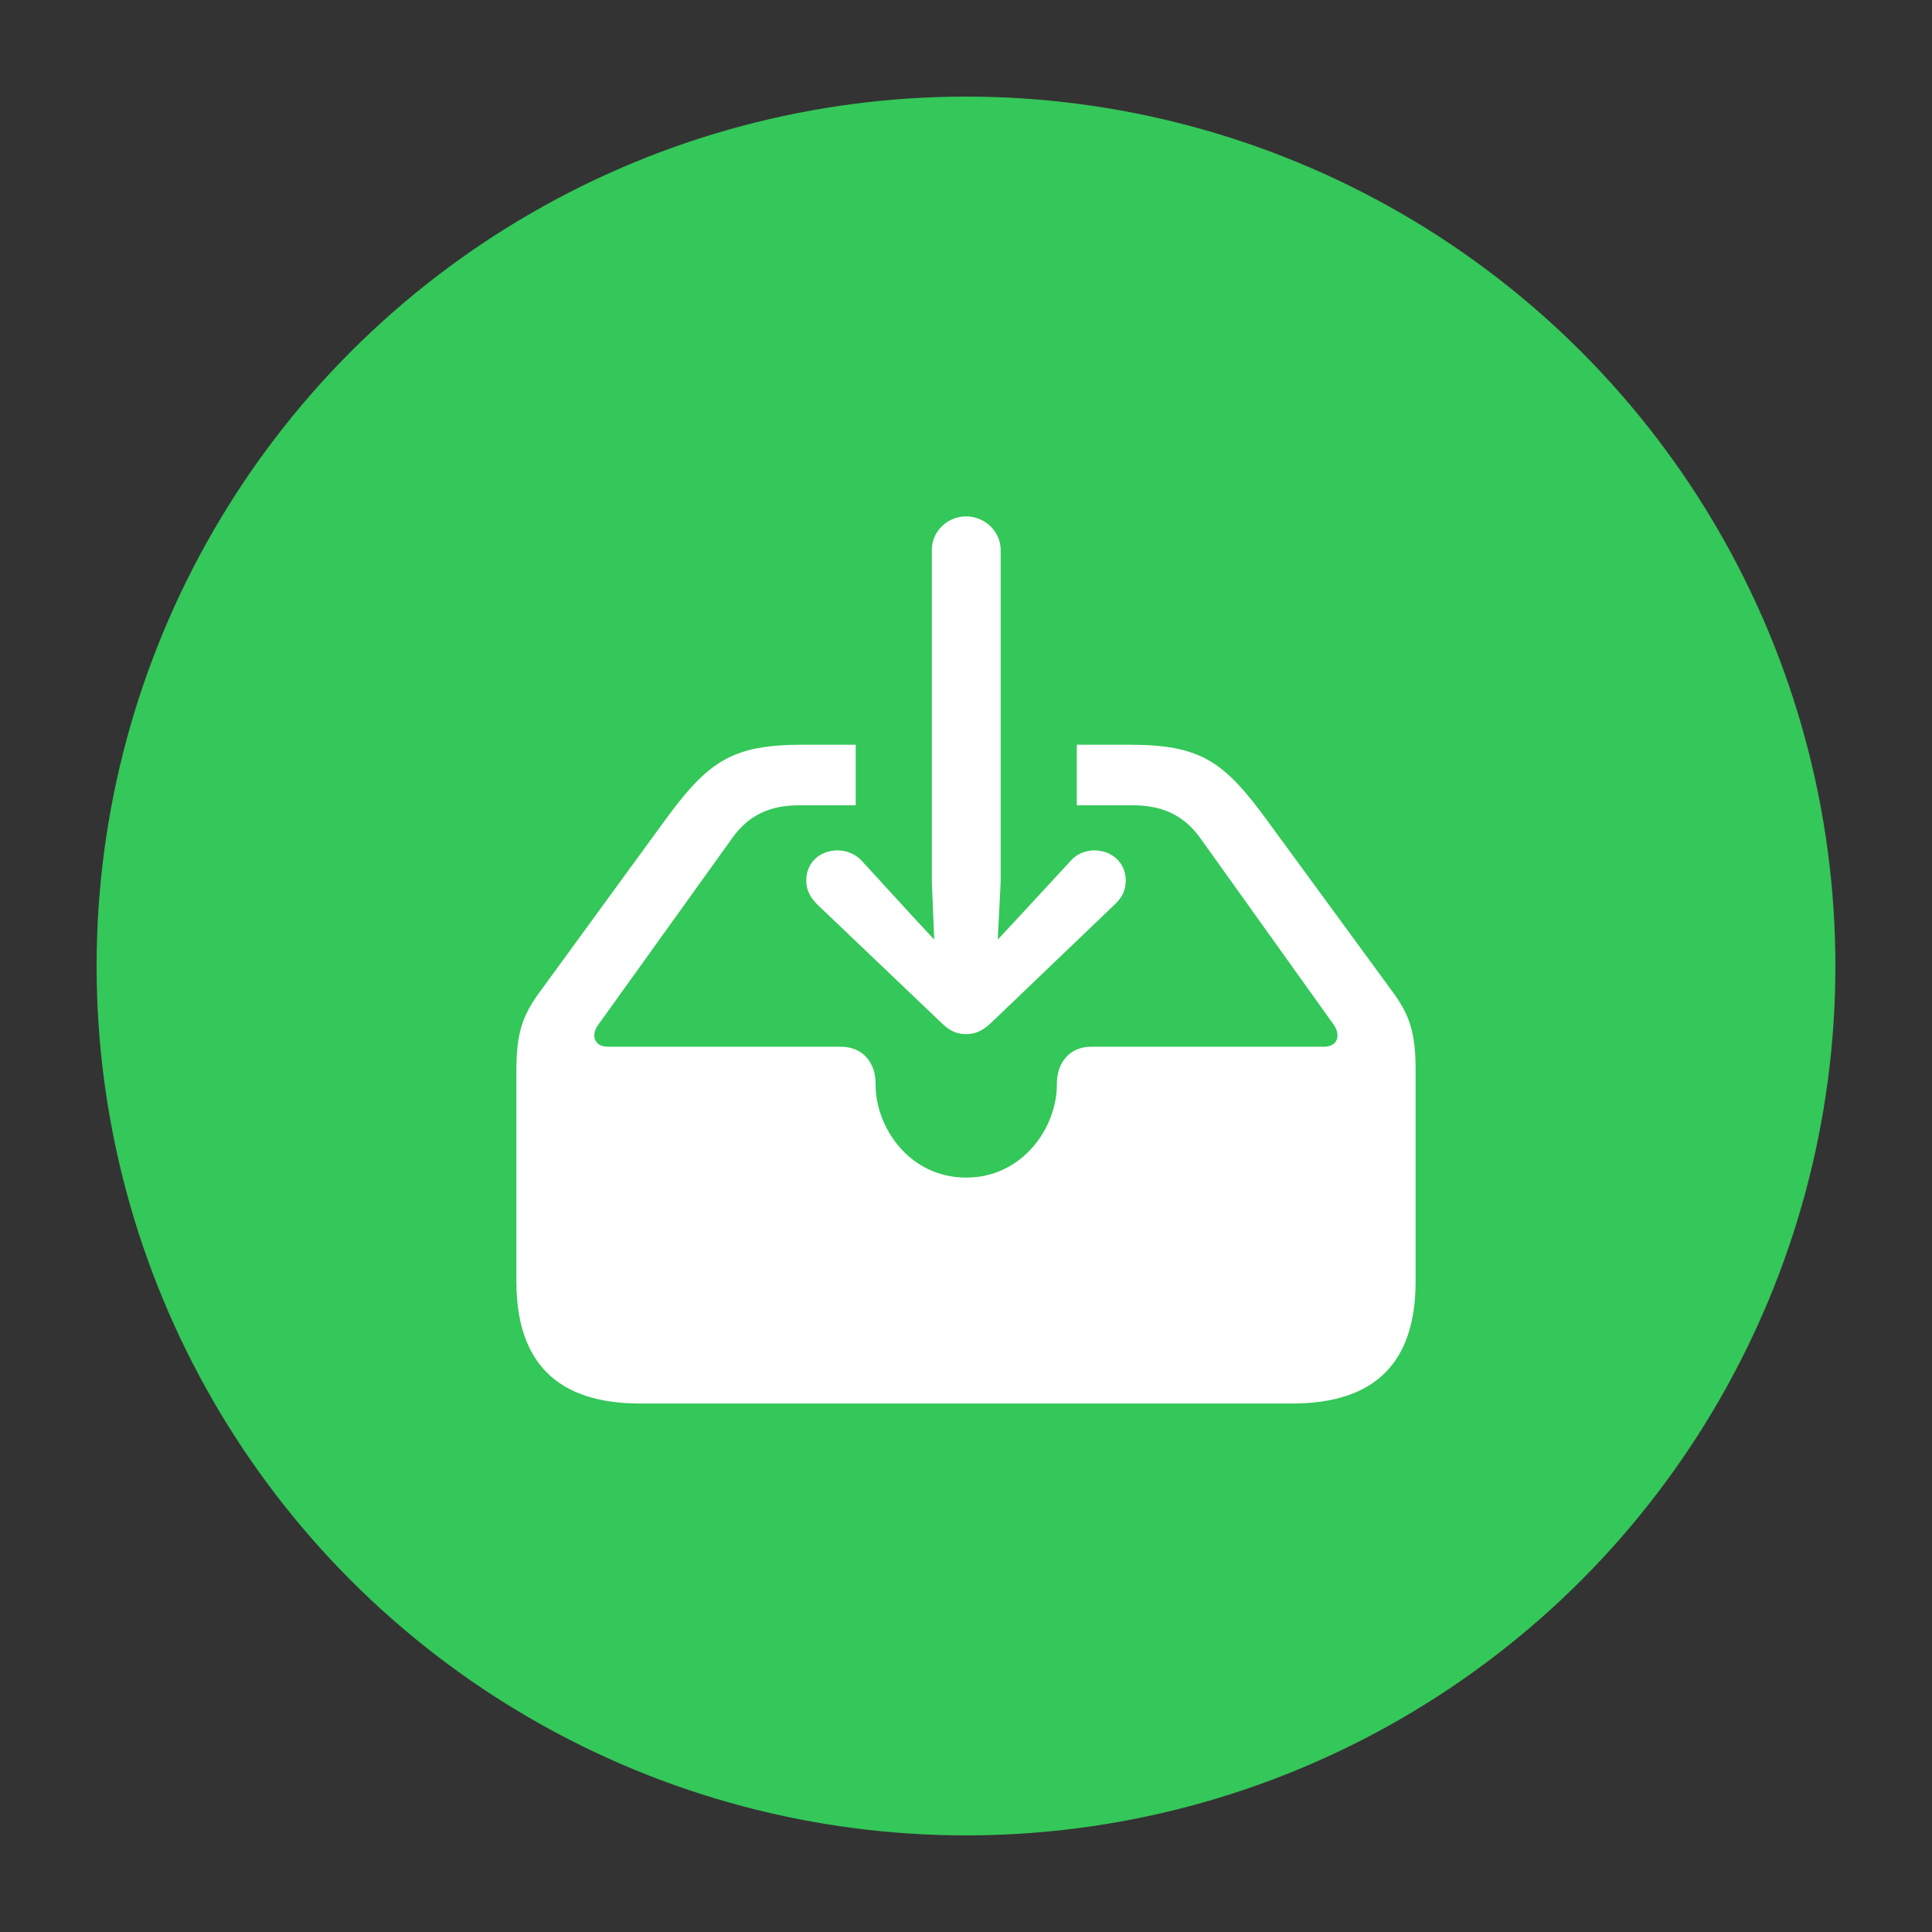 <svg width="50" height="50" viewBox="0 0 50 50" fill="none" xmlns="http://www.w3.org/2000/svg">
<rect x="0" y="0" width="50" height="50" fill="#333333" stroke="none"/>
<circle cx="25" cy="25" r="22.5" fill="#34C759"/>
<path d="M32.81 21.255L36.034 25.659C36.486 26.273 36.636 26.725 36.636 27.704V33.161C36.636 35.269 35.583 36.323 33.437 36.323H16.563C14.43 36.323 13.364 35.269 13.364 33.161V27.704C13.364 26.725 13.527 26.273 13.978 25.659L17.19 21.255C18.332 19.687 18.947 19.273 20.791 19.273H22.146V20.841H20.678C19.988 20.841 19.398 21.054 18.947 21.694L15.471 26.537C15.296 26.788 15.371 27.089 15.735 27.089H21.757C22.372 27.089 22.66 27.553 22.66 28.03V28.067C22.66 29.184 23.538 30.476 25.006 30.476C26.462 30.476 27.352 29.184 27.352 28.067V28.03C27.352 27.553 27.641 27.089 28.243 27.089H34.265C34.629 27.089 34.692 26.788 34.529 26.537L31.066 21.694C30.614 21.054 30.012 20.841 29.322 20.841H27.867V19.273H29.209C31.066 19.273 31.668 19.687 32.81 21.255Z" fill="white"/>
<path d="M25.006 13.364C24.517 13.364 24.116 13.753 24.116 14.229V22.823L24.178 24.316L23.676 23.777L22.296 22.271C22.133 22.096 21.895 22.008 21.682 22.008C21.205 22.008 20.866 22.334 20.866 22.786C20.866 23.037 20.966 23.212 21.13 23.388L24.354 26.462C24.58 26.688 24.768 26.763 25.006 26.763C25.232 26.763 25.42 26.688 25.659 26.462L28.87 23.388C29.046 23.212 29.134 23.037 29.134 22.786C29.134 22.334 28.783 22.008 28.318 22.008C28.105 22.008 27.867 22.096 27.716 22.271L26.324 23.777L25.822 24.316L25.897 22.823V14.229C25.897 13.753 25.483 13.364 25.006 13.364Z" fill="white"/>
</svg>
